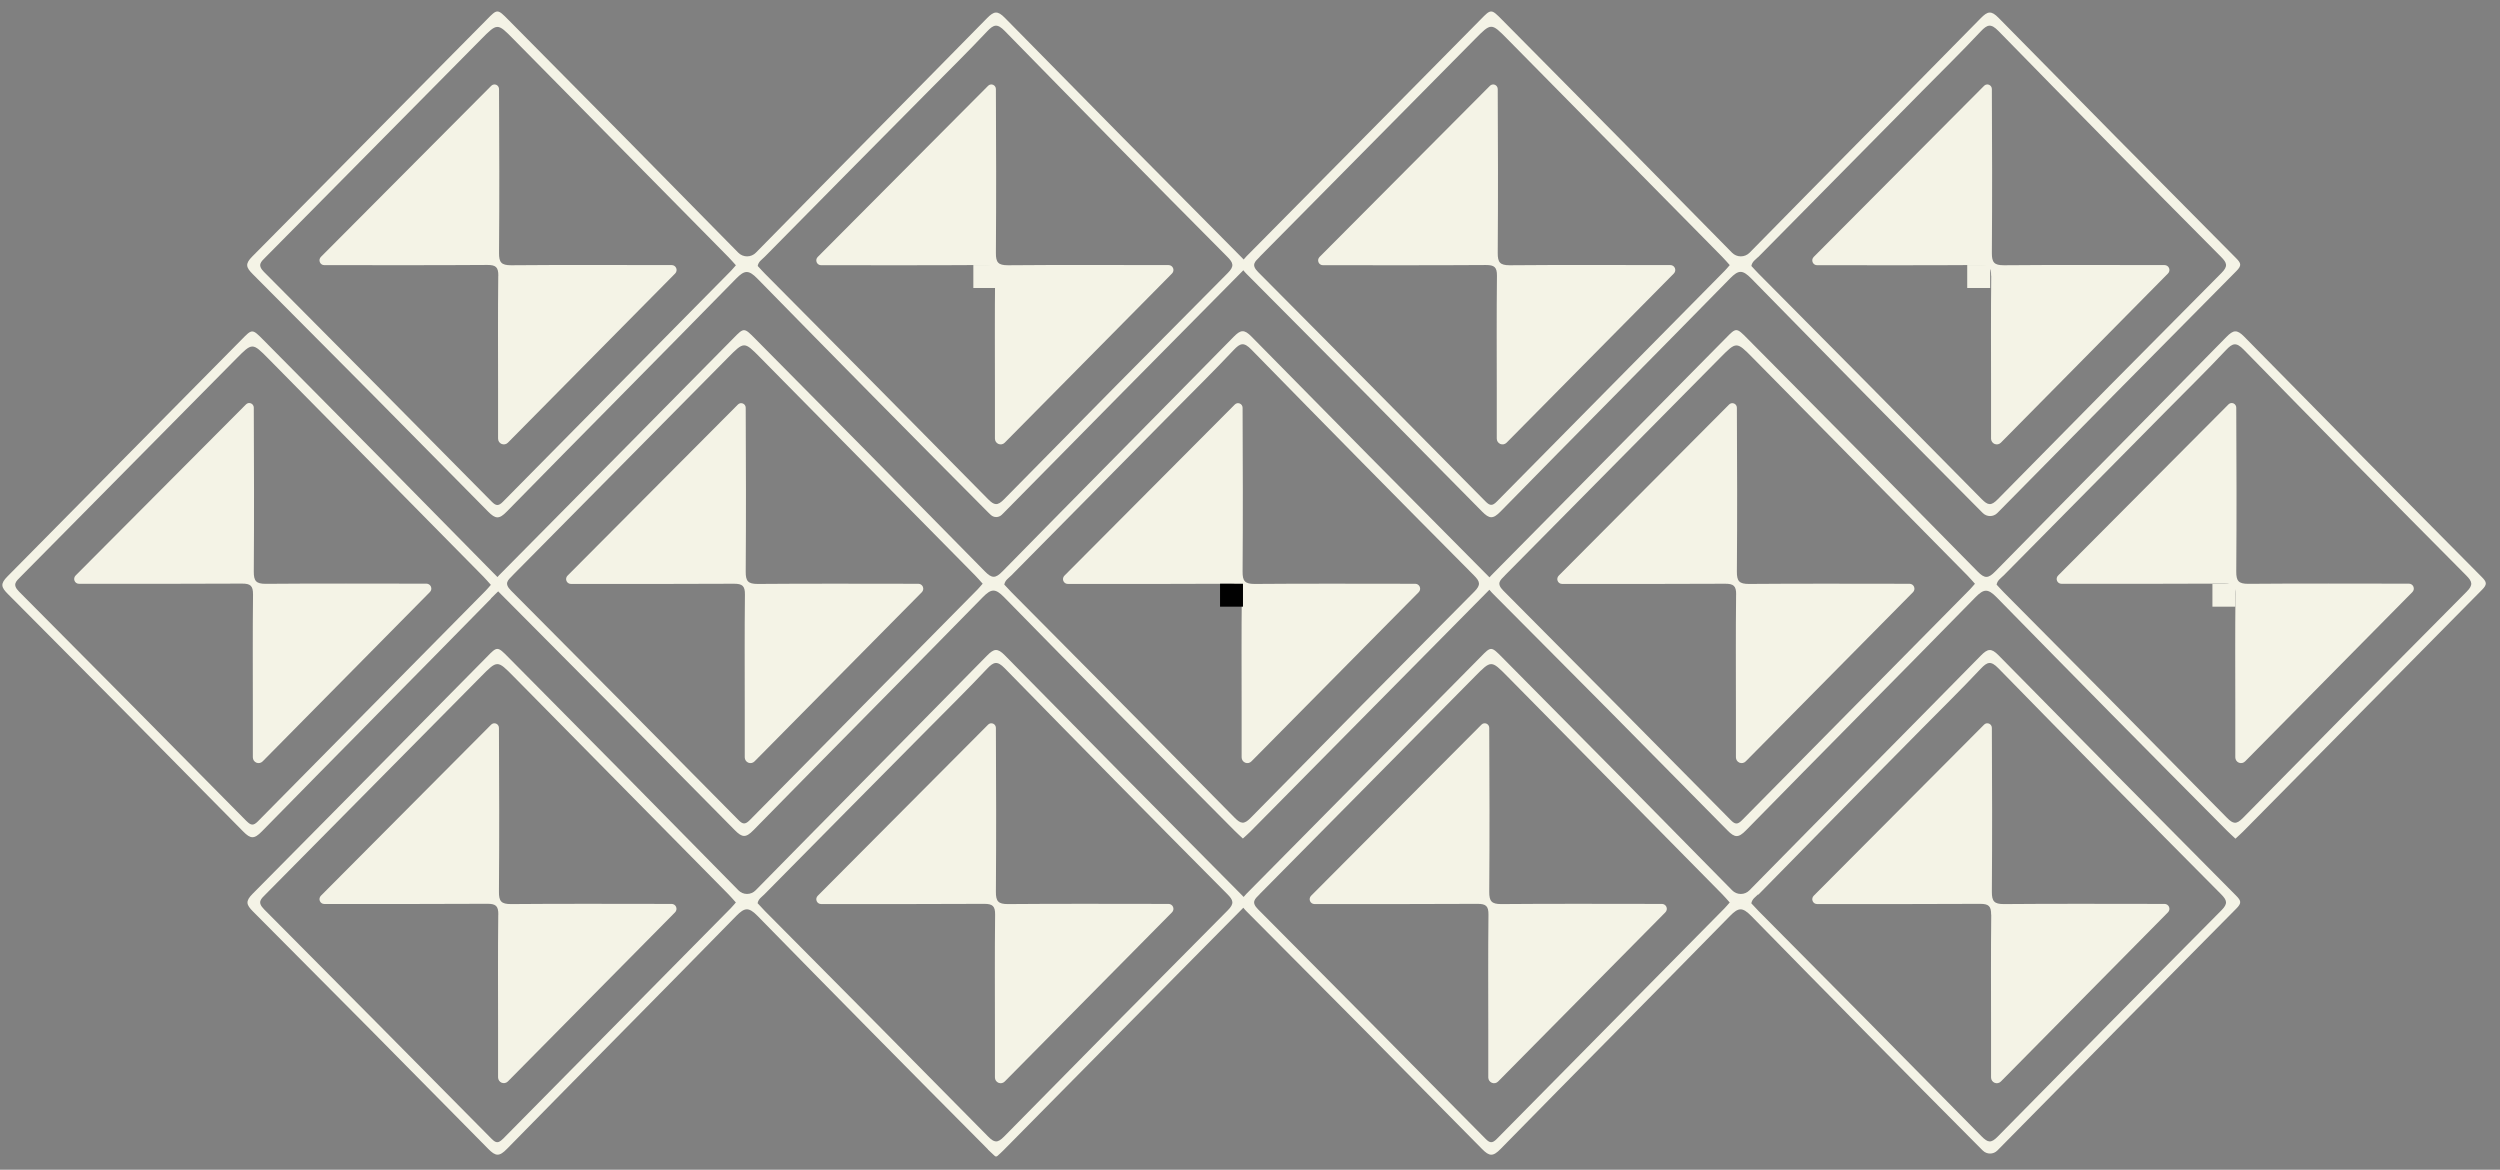 <?xml version="1.0" encoding="UTF-8"?>
<svg width="109px" height="51px" viewBox="0 0 109 51" version="1.1" xmlns="http://www.w3.org/2000/svg" xmlns:xlink="http://www.w3.org/1999/xlink">
    <rect x="0" y="0" width="109" height="51" fill="#808080" stroke="none"/>
    <!-- Generator: Sketch 52 (66869) - http://www.bohemiancoding.com/sketch -->
    <title>logo</title>
    <desc>Created with Sketch.</desc>
    <g id="2nd-Design" stroke="none" stroke-width="1" fill="none" fill-rule="evenodd">
        <g id="Artboard" transform="translate(-2353, -356)">
            <g id="logo" transform="translate(2407, 381.5) rotate(90) translate(-2407, -381.5) translate(2382, 327)">
                <path d="M49.613,65.434 C49.707,65.34 49.797,65.241 49.901,65.128 C49.93,65.096 49.93,65.048 49.901,65.015 C49.815,64.92 49.739,64.833 49.657,64.753 C46.138,61.28 42.624,57.804 39.113,54.326 L39.076,54.292 C39.135,54.246 39.192,54.195 39.245,54.141 C42.683,50.712 46.133,47.293 49.593,43.886 C49.922,43.563 49.935,43.406 49.593,43.072 C46.199,39.747 42.832,36.397 39.437,33.073 C39.06,32.704 39.044,32.53 39.437,32.144 C42.845,28.809 46.239,25.459 49.62,22.095 L49.665,22.048 C49.838,21.873 49.838,21.593 49.665,21.418 C46.141,17.947 42.624,14.473 39.113,10.995 C38.87,10.753 38.771,10.786 38.547,11.009 C35.067,14.469 31.575,17.92 28.071,21.363 C27.746,21.682 27.78,21.837 28.085,22.137 C31.503,25.494 34.9,28.87 38.319,32.226 C38.42,32.325 38.477,32.46 38.477,32.601 C38.477,32.742 38.42,32.878 38.319,32.977 C34.925,36.308 31.541,39.649 28.166,43 C27.673,43.487 27.673,43.488 28.147,43.95 C31.591,47.349 35.032,50.751 38.47,54.156 C38.513,54.2 38.559,54.241 38.607,54.278 L38.545,54.337 C35.065,57.797 31.574,61.249 28.07,64.691 C27.745,65.01 27.779,65.165 28.084,65.465 C31.501,68.822 34.898,72.198 38.317,75.554 C38.419,75.653 38.476,75.789 38.476,75.93 C38.476,76.071 38.419,76.206 38.317,76.305 C34.924,79.636 31.539,82.977 28.165,86.328 C27.672,86.815 27.672,86.817 28.146,87.278 C31.59,90.677 35.031,94.079 38.468,97.484 C38.795,97.81 38.945,97.764 39.243,97.467 C42.682,94.037 46.131,90.619 49.592,87.212 C49.92,86.889 49.934,86.731 49.592,86.397 C46.198,83.072 42.831,79.722 39.435,76.399 C39.059,76.029 39.043,75.856 39.435,75.47 C42.844,72.134 46.238,68.785 49.618,65.42 M38.507,31.835 C36.09,29.464 33.677,27.086 31.268,24.703 C30.401,23.847 29.548,22.977 28.658,22.141 C28.353,21.853 28.302,21.697 28.636,21.371 C31.933,18.149 35.215,14.915 38.482,11.667 C38.749,11.402 38.894,11.351 39.191,11.647 C42.468,14.906 45.758,18.158 49.059,21.403 C49.353,21.691 49.32,21.831 49.047,22.101 C45.765,25.335 42.49,28.577 39.223,31.825 C39.111,31.935 38.993,32.04 38.885,32.142 C38.691,32.108 38.61,31.958 38.499,31.851 M38.485,53.58 C35.325,50.45 32.162,47.322 28.997,44.196 C28.277,43.484 28.277,43.483 28.986,42.784 L38.486,33.413 C38.596,33.304 38.716,33.204 38.848,33.084 C38.945,33.171 39.026,33.235 39.099,33.307 C42.451,36.62 45.804,39.931 49.158,43.241 C49.359,43.44 49.339,43.547 49.148,43.734 C45.808,47.033 42.474,50.338 39.147,53.648 C38.828,53.966 38.696,53.784 38.485,53.576 M49.158,86.578 C49.359,86.776 49.339,86.883 49.148,87.071 C45.808,90.37 42.474,93.675 39.147,96.985 C38.828,97.302 38.696,97.12 38.485,96.913 C35.325,93.783 32.162,90.655 28.997,87.528 C28.277,86.817 28.277,86.815 28.986,86.116 L38.486,76.745 C38.596,76.636 38.716,76.536 38.848,76.416 C38.945,76.502 39.026,76.567 39.099,76.639 C42.451,79.952 45.804,83.263 49.158,86.574 M38.885,75.47 C38.691,75.436 38.61,75.287 38.499,75.179 C36.087,72.799 33.677,70.415 31.268,68.026 C30.401,67.169 29.548,66.3 28.658,65.464 C28.353,65.176 28.302,65.019 28.636,64.694 C31.933,61.472 35.215,58.238 38.482,54.99 C38.749,54.725 38.894,54.674 39.191,54.97 C42.468,58.229 45.758,61.481 49.059,64.726 C49.353,65.014 49.32,65.154 49.047,65.424 C45.765,68.658 42.49,71.9 39.223,75.148 C39.111,75.258 38.993,75.363 38.885,75.464" id="Shape" fill="#F4F3E6" fill-rule="nonzero"></path>
                <polygon id="Path" fill="#F4F3E6" points="38.843 65.062 38.843 65.062 38.843 65.071 38.854 65.071 38.854 65.062"></polygon>
                <rect id="Rectangle" fill="#F4F3E6" x="11.056" y="21.729" width="1" height="1"></rect>
                <path d="M21.805,87.219 C22.133,86.895 22.147,86.738 21.805,86.404 C18.411,83.079 15.044,79.729 11.648,76.406 C11.272,76.036 11.255,75.862 11.648,75.477 C15.056,72.141 18.45,68.791 21.83,65.427 C21.87,65.388 21.909,65.345 21.949,65.303 C22.075,65.169 22.075,64.962 21.949,64.828 L21.871,64.748 C18.347,61.278 14.83,57.804 11.319,54.326 L11.282,54.292 C11.341,54.246 11.398,54.195 11.451,54.141 C14.889,50.712 18.339,47.293 21.799,43.886 C22.128,43.563 22.141,43.406 21.799,43.072 C18.405,39.747 15.038,36.397 11.643,33.073 C11.266,32.704 11.25,32.53 11.643,32.144 C15.05,28.809 18.444,25.459 21.824,22.095 L21.87,22.048 C22.043,21.873 22.043,21.593 21.87,21.418 C18.347,17.947 14.83,14.473 11.319,10.995 C11.076,10.753 10.977,10.786 10.753,11.009 C7.273,14.469 3.781,17.92 0.277,21.363 C-0.048,21.682 -0.014,21.837 0.291,22.137 C3.706,25.49 7.1,28.865 10.516,32.216 C10.62,32.318 10.678,32.457 10.678,32.601 C10.678,32.745 10.62,32.883 10.516,32.985 C7.128,36.312 3.747,39.65 0.374,42.998 C-0.12,43.486 -0.12,43.487 0.354,43.949 C3.799,47.348 7.239,50.75 10.677,54.155 C10.72,54.198 10.766,54.239 10.815,54.277 L10.753,54.335 C7.273,57.796 3.781,61.247 0.277,64.689 C-0.048,65.009 -0.014,65.163 0.291,65.464 C3.706,68.817 7.1,72.191 10.516,75.543 C10.62,75.645 10.678,75.783 10.678,75.928 C10.678,76.072 10.62,76.21 10.516,76.312 C7.128,79.639 3.747,82.977 0.374,86.325 C-0.12,86.813 -0.12,86.814 0.354,87.276 C3.798,90.681 7.239,94.088 10.679,97.497 C11.005,97.823 11.155,97.776 11.453,97.479 C14.89,94.05 18.341,90.63 21.805,87.219 M10.714,31.848 C8.301,29.468 5.89,27.086 3.481,24.703 C2.614,23.847 1.761,22.977 0.871,22.141 C0.566,21.853 0.515,21.697 0.849,21.369 C4.146,18.148 7.428,14.914 10.695,11.666 C10.962,11.401 11.107,11.349 11.404,11.646 C14.681,14.905 17.971,18.157 21.272,21.402 C21.566,21.69 21.533,21.83 21.26,22.1 C17.978,25.334 14.702,28.575 11.434,31.824 C11.323,31.934 11.205,32.038 11.096,32.14 C10.902,32.106 10.821,31.958 10.71,31.85 M10.696,53.579 C7.536,50.449 4.374,47.321 1.209,44.195 C0.489,43.483 0.488,43.483 1.198,42.782 L10.698,33.411 C10.808,33.303 10.926,33.202 11.059,33.083 C11.157,33.17 11.238,33.234 11.31,33.306 C14.662,36.618 18.015,39.93 21.37,43.24 C21.57,43.438 21.551,43.545 21.361,43.733 C18.021,47.032 14.687,50.337 11.36,53.647 C11.041,53.965 10.909,53.783 10.698,53.575 M10.712,75.175 C8.3,72.798 5.89,70.415 3.481,68.026 C2.614,67.169 1.761,66.3 0.871,65.464 C0.566,65.176 0.515,65.019 0.849,64.694 C4.146,61.472 7.428,58.238 10.695,54.99 C10.962,54.725 11.107,54.674 11.404,54.97 C14.681,58.229 17.971,61.481 21.272,64.726 C21.566,65.014 21.533,65.154 21.26,65.424 C17.978,68.658 14.702,71.9 11.434,75.148 C11.323,75.258 11.205,75.363 11.096,75.464 C10.902,75.431 10.821,75.281 10.71,75.174 M11.365,96.983 C11.047,97.301 10.915,97.119 10.703,96.911 C7.543,93.781 4.38,90.653 1.216,87.527 C0.496,86.815 0.495,86.814 1.205,86.115 L10.705,76.744 C10.815,76.635 10.933,76.535 11.066,76.415 C11.163,76.502 11.245,76.566 11.317,76.638 C14.669,79.951 18.022,83.262 21.376,86.572 C21.577,86.77 21.558,86.878 21.368,87.065 C18.027,90.364 14.694,93.669 11.367,96.979" id="Shape" fill="#F4F3E6" fill-rule="nonzero"></path>
                <rect id="Rectangle" fill="#F4F3E6" x="11.056" y="65.062" width="1" height="1"></rect>
                <rect id="Rectangle" fill="#F4F3E6" x="24.951" y="11.038" width="1" height="1"></rect>
                <path d="M25.413,32.806 C27.082,32.825 28.753,32.814 30.422,32.814 L32.519,32.814 C32.622,32.814 32.714,32.753 32.753,32.659 C32.792,32.565 32.769,32.457 32.696,32.386 L25.319,25.092 C25.257,25.031 25.165,25.014 25.085,25.047 C25.005,25.08 24.953,25.157 24.953,25.243 C24.953,27.579 24.94,29.913 24.96,32.249 C24.96,32.671 24.837,32.775 24.424,32.772 C22.045,32.754 19.665,32.761 17.282,32.772 C17.2,32.77 17.126,32.818 17.094,32.892 C17.062,32.965 17.078,33.051 17.135,33.109 L24.599,40.54 C24.659,40.6 24.75,40.619 24.829,40.586 C24.908,40.554 24.959,40.478 24.959,40.393 C24.959,38.022 24.966,35.652 24.951,33.281 C24.951,32.919 25.043,32.8 25.422,32.804" id="Path" fill="#F4F3E6"></path>
                <path d="M25.413,54.357 C27.082,54.376 28.753,54.365 30.422,54.365 L32.519,54.365 C32.622,54.365 32.714,54.304 32.753,54.21 C32.792,54.116 32.769,54.009 32.696,53.938 L25.319,46.643 C25.257,46.583 25.165,46.565 25.085,46.598 C25.005,46.631 24.953,46.708 24.953,46.794 C24.953,49.13 24.94,51.464 24.96,53.8 C24.96,54.223 24.837,54.326 24.424,54.323 C22.045,54.306 19.665,54.312 17.282,54.323 C17.2,54.322 17.126,54.369 17.094,54.443 C17.062,54.517 17.078,54.603 17.135,54.66 L24.599,62.091 C24.659,62.152 24.75,62.17 24.829,62.138 C24.908,62.106 24.959,62.029 24.959,61.945 C24.959,59.574 24.966,57.204 24.951,54.833 C24.951,54.47 25.043,54.352 25.422,54.356" id="Path" fill="#F4F3E6"></path>
                <path d="M25.413,76.021 C27.082,76.04 28.753,76.029 30.422,76.029 L32.519,76.029 C32.622,76.029 32.714,75.968 32.753,75.874 C32.792,75.78 32.769,75.673 32.696,75.602 L25.319,68.307 C25.257,68.247 25.165,68.229 25.085,68.262 C25.005,68.295 24.953,68.372 24.953,68.458 C24.953,70.794 24.94,73.129 24.96,75.464 C24.96,75.887 24.837,75.99 24.424,75.987 C22.045,75.97 19.665,75.976 17.282,75.987 C17.2,75.986 17.126,76.033 17.094,76.107 C17.062,76.181 17.078,76.267 17.135,76.324 L24.599,83.756 C24.659,83.816 24.75,83.834 24.829,83.802 C24.908,83.77 24.959,83.693 24.959,83.609 C24.959,81.238 24.966,78.868 24.951,76.498 C24.951,76.135 25.043,76.017 25.422,76.021" id="Path" fill="#F4F3E6"></path>
                <path d="M25.413,97.468 C27.082,97.487 28.753,97.476 30.422,97.476 L32.519,97.476 C32.622,97.476 32.714,97.415 32.753,97.321 C32.792,97.227 32.769,97.12 32.696,97.048 L25.313,89.756 C25.252,89.695 25.16,89.677 25.08,89.71 C25,89.743 24.948,89.821 24.948,89.906 C24.948,92.242 24.934,94.577 24.955,96.913 C24.955,97.335 24.831,97.438 24.419,97.435 C22.04,97.418 19.659,97.425 17.276,97.435 C17.195,97.434 17.121,97.481 17.088,97.555 C17.056,97.629 17.072,97.715 17.129,97.772 L24.593,105.204 C24.653,105.264 24.744,105.282 24.823,105.25 C24.902,105.218 24.954,105.142 24.953,105.057 C24.953,102.686 24.96,100.316 24.945,97.946 C24.945,97.584 25.037,97.465 25.416,97.469" id="Path" fill="#F4F3E6"></path>
                <path d="M25.413,11.033 C27.082,11.052 28.753,11.041 30.422,11.041 L32.519,11.041 C32.622,11.041 32.714,10.98 32.753,10.886 C32.792,10.792 32.769,10.685 32.696,10.613 L25.313,3.319 C25.252,3.259 25.16,3.241 25.08,3.274 C25,3.307 24.948,3.384 24.948,3.47 C24.948,5.806 24.934,8.14 24.955,10.476 C24.955,10.899 24.831,11.002 24.419,10.999 C22.04,10.981 19.659,10.988 17.276,10.999 C17.195,10.998 17.121,11.045 17.088,11.119 C17.056,11.193 17.072,11.278 17.129,11.336 L24.593,18.767 C24.653,18.828 24.744,18.846 24.823,18.814 C24.902,18.781 24.954,18.705 24.953,18.621 C24.953,16.249 24.96,13.88 24.945,11.508 C24.945,11.147 25.037,11.028 25.416,11.032" id="Path" fill="#F4F3E6"></path>
                <path d="M39.376,21.682 C41.045,21.701 42.716,21.69 44.385,21.69 L46.477,21.69 C46.579,21.69 46.671,21.628 46.71,21.535 C46.749,21.441 46.727,21.333 46.654,21.262 L39.276,13.975 C39.215,13.914 39.122,13.896 39.042,13.929 C38.963,13.962 38.911,14.04 38.911,14.125 C38.911,16.461 38.897,18.796 38.918,21.132 C38.918,21.554 38.794,21.657 38.382,21.655 C36.003,21.637 33.622,21.644 31.239,21.655 C31.158,21.653 31.084,21.7 31.051,21.774 C31.019,21.848 31.035,21.934 31.092,21.991 L38.556,29.423 C38.616,29.483 38.707,29.501 38.786,29.469 C38.865,29.437 38.917,29.361 38.916,29.276 C38.916,26.905 38.923,24.535 38.908,22.164 C38.908,21.803 39,21.683 39.379,21.687" id="Path" fill="#F4F3E6"></path>
                <path d="M39.376,43.603 C41.045,43.622 42.716,43.611 44.385,43.611 L46.477,43.611 C46.579,43.611 46.671,43.549 46.71,43.455 C46.749,43.362 46.727,43.254 46.654,43.183 L39.276,35.889 C39.215,35.828 39.122,35.81 39.042,35.843 C38.963,35.876 38.911,35.954 38.911,36.039 C38.911,38.375 38.897,40.71 38.918,43.046 C38.918,43.468 38.794,43.571 38.382,43.569 C36.003,43.551 33.622,43.558 31.239,43.569 C31.158,43.567 31.084,43.614 31.051,43.688 C31.019,43.762 31.035,43.848 31.092,43.905 L38.556,51.337 C38.616,51.397 38.707,51.415 38.786,51.383 C38.865,51.351 38.917,51.275 38.916,51.19 C38.916,48.82 38.923,46.449 38.908,44.079 C38.908,43.717 39,43.598 39.379,43.603" id="Path" fill="#F4F3E6"></path>
                <path d="M39.376,65.113 C41.045,65.132 42.716,65.121 44.385,65.121 L46.477,65.121 C46.579,65.121 46.671,65.06 46.71,64.966 C46.749,64.872 46.727,64.765 46.654,64.694 L39.276,57.399 C39.215,57.339 39.122,57.321 39.042,57.354 C38.963,57.387 38.911,57.464 38.911,57.55 C38.911,59.886 38.897,62.22 38.918,64.556 C38.918,64.979 38.794,65.082 38.382,65.079 C36.003,65.062 33.622,65.068 31.239,65.079 C31.158,65.078 31.084,65.125 31.051,65.199 C31.019,65.273 31.035,65.359 31.092,65.416 L38.556,72.847 C38.616,72.908 38.707,72.926 38.786,72.894 C38.865,72.862 38.917,72.785 38.916,72.701 C38.916,70.331 38.923,67.96 38.908,65.59 C38.908,65.227 39,65.109 39.379,65.113" id="Path" fill="#F4F3E6"></path>
                <path d="M39.376,86.776 C41.045,86.795 42.716,86.784 44.385,86.784 L46.477,86.784 C46.577,86.782 46.667,86.722 46.706,86.63 C46.744,86.538 46.724,86.432 46.654,86.36 L39.276,79.066 C39.215,79.006 39.122,78.988 39.042,79.021 C38.963,79.054 38.911,79.131 38.911,79.217 C38.911,81.553 38.897,83.887 38.918,86.223 C38.918,86.646 38.794,86.749 38.382,86.746 C36.003,86.728 33.622,86.735 31.239,86.746 C31.158,86.745 31.084,86.792 31.051,86.866 C31.019,86.94 31.035,87.025 31.092,87.083 L38.554,94.509 C38.614,94.569 38.704,94.587 38.783,94.555 C38.862,94.523 38.914,94.447 38.913,94.362 C38.913,91.991 38.92,89.621 38.905,87.25 C38.905,86.887 38.997,86.769 39.376,86.773" id="Path" fill="#F4F3E6"></path>
                <path d="M11.523,21.682 C13.192,21.701 14.863,21.69 16.532,21.69 L18.624,21.69 C18.726,21.69 18.818,21.628 18.857,21.535 C18.896,21.441 18.874,21.333 18.801,21.262 L11.423,13.975 C11.362,13.914 11.269,13.896 11.189,13.929 C11.109,13.962 11.057,14.04 11.058,14.125 C11.058,16.461 11.044,18.796 11.065,21.132 C11.065,21.554 10.941,21.657 10.529,21.655 C8.15,21.637 5.769,21.644 3.386,21.655 C3.305,21.653 3.231,21.7 3.198,21.774 C3.166,21.848 3.182,21.934 3.239,21.991 L10.703,29.423 C10.763,29.483 10.854,29.501 10.933,29.469 C11.012,29.437 11.064,29.361 11.063,29.276 C11.063,26.905 11.071,24.535 11.055,22.164 C11.055,21.803 11.147,21.683 11.526,21.687" id="Path" fill="#F4F3E6"></path>
                <path d="M11.523,43.233 C13.192,43.252 14.863,43.241 16.532,43.241 L18.624,43.241 C18.726,43.241 18.818,43.18 18.857,43.086 C18.896,42.992 18.874,42.885 18.801,42.813 L11.423,35.519 C11.362,35.459 11.269,35.441 11.189,35.474 C11.109,35.507 11.057,35.584 11.058,35.67 C11.058,38.006 11.044,40.34 11.065,42.676 C11.065,43.099 10.941,43.202 10.529,43.199 C8.15,43.182 5.769,43.188 3.386,43.199 C3.305,43.198 3.231,43.245 3.198,43.319 C3.166,43.393 3.182,43.478 3.239,43.536 L10.703,50.967 C10.763,51.028 10.854,51.046 10.933,51.014 C11.012,50.982 11.064,50.905 11.063,50.821 C11.063,48.451 11.071,46.08 11.055,43.71 C11.055,43.347 11.147,43.229 11.526,43.233" id="Path" fill="#F4F3E6"></path>
                <path d="M11.523,65.113 C13.192,65.132 14.863,65.121 16.532,65.121 L18.624,65.121 C18.726,65.121 18.818,65.06 18.857,64.966 C18.896,64.872 18.874,64.765 18.801,64.694 L11.423,57.399 C11.362,57.339 11.269,57.321 11.189,57.354 C11.109,57.387 11.057,57.464 11.058,57.55 C11.058,59.886 11.044,62.22 11.065,64.556 C11.065,64.979 10.941,65.082 10.529,65.079 C8.15,65.062 5.769,65.068 3.386,65.079 C3.305,65.078 3.231,65.125 3.198,65.199 C3.166,65.273 3.182,65.359 3.239,65.416 L10.703,72.847 C10.763,72.908 10.854,72.926 10.933,72.894 C11.012,72.862 11.064,72.785 11.063,72.701 C11.063,70.331 11.071,67.96 11.055,65.59 C11.055,65.227 11.147,65.109 11.526,65.113" id="Path" fill="#F4F3E6"></path>
                <path d="M11.523,86.776 C13.192,86.795 14.863,86.784 16.532,86.784 L18.624,86.784 C18.726,86.784 18.818,86.723 18.857,86.629 C18.896,86.535 18.874,86.427 18.801,86.356 L11.423,79.062 C11.362,79.002 11.269,78.984 11.189,79.017 C11.109,79.05 11.057,79.127 11.058,79.213 C11.058,81.549 11.044,83.883 11.065,86.219 C11.065,86.641 10.941,86.745 10.529,86.742 C8.15,86.724 5.769,86.731 3.386,86.742 C3.305,86.741 3.231,86.788 3.198,86.862 C3.166,86.935 3.182,87.021 3.239,87.079 L10.701,94.509 C10.761,94.569 10.851,94.587 10.93,94.555 C11.009,94.523 11.061,94.447 11.06,94.362 C11.06,91.991 11.069,89.621 11.052,87.25 C11.052,86.887 11.144,86.769 11.523,86.773" id="Path" fill="#F4F3E6"></path>
                <path d="M25.599,87.102 C25.442,86.95 25.352,86.847 25.283,86.779 L25.346,86.718 C28.785,83.288 32.234,79.87 35.695,76.463 C36.023,76.139 36.037,75.982 35.695,75.648 C32.301,72.323 28.934,68.973 25.538,65.65 C25.162,65.28 25.146,65.106 25.538,64.721 C28.946,61.385 32.34,58.035 35.72,54.671 C35.83,54.561 35.934,54.445 36.06,54.31 C35.952,54.193 35.861,54.087 35.764,53.99 C32.245,50.517 28.729,47.041 25.214,43.563 C25.255,43.529 25.298,43.488 25.352,43.442 C28.79,40.013 32.24,36.594 35.701,33.187 C36.029,32.866 36.043,32.707 35.701,32.373 C32.306,29.048 28.94,25.698 25.544,22.374 C25.168,22.005 25.151,21.831 25.544,21.445 C28.951,18.11 32.345,14.76 35.725,11.396 C35.835,11.287 35.94,11.17 36.066,11.034 C35.957,10.918 35.867,10.812 35.769,10.715 C32.251,7.241 28.734,3.765 25.218,0.287 C24.975,0.045 24.876,0.077 24.652,0.3 C21.173,3.761 17.681,7.212 14.177,10.654 C13.852,10.973 13.886,11.128 14.191,11.428 C17.606,14.781 21,18.156 24.416,21.508 C24.732,21.818 24.731,21.968 24.416,22.278 C21.021,25.615 17.637,28.959 14.266,32.309 C13.773,32.796 13.773,32.798 14.247,33.259 C17.691,36.658 21.132,40.06 24.57,43.465 C24.606,43.501 24.639,43.532 24.672,43.559 L24.647,43.584 C21.167,47.044 17.675,50.495 14.172,53.938 C13.846,54.257 13.88,54.411 14.185,54.712 C17.6,58.065 20.995,61.44 24.411,64.791 C24.727,65.101 24.725,65.252 24.411,65.561 C21.022,68.889 17.641,72.226 14.268,75.573 C13.775,76.061 13.775,76.062 14.249,76.524 C17.693,79.923 21.134,83.325 24.571,86.73 C24.603,86.761 24.632,86.787 24.659,86.811 L24.467,87.003 C21.079,90.33 17.698,93.667 14.324,97.014 C13.831,97.502 13.831,97.503 14.305,97.965 C17.749,101.364 21.19,104.766 24.628,108.171 C24.955,108.497 25.104,108.451 25.402,108.153 C28.841,104.724 32.291,101.306 35.751,97.899 C36.08,97.575 36.093,97.418 35.751,97.084 C32.357,93.759 28.99,90.409 25.595,87.086 M24.607,21.158 C22.194,18.776 19.783,16.394 17.374,14.01 C16.507,13.153 15.654,12.284 14.764,11.447 C14.459,11.159 14.408,11.003 14.742,10.677 C18.038,7.456 21.321,4.221 24.588,0.974 C24.854,0.71 25,0.657 25.297,0.953 C28.574,4.213 31.864,7.465 35.165,10.71 C35.459,10.998 35.426,11.138 35.152,11.408 C31.87,14.642 28.596,17.883 25.328,21.132 C25.217,21.242 25.099,21.346 24.99,21.448 C24.797,21.414 24.716,21.265 24.604,21.158 M24.589,42.887 C21.429,39.757 18.266,36.629 15.102,33.504 C14.382,32.792 14.382,32.791 15.091,32.091 L24.591,22.721 C24.701,22.612 24.819,22.512 24.952,22.392 C25.049,22.479 25.13,22.543 25.203,22.615 C28.555,25.928 31.908,29.239 35.262,32.549 C35.463,32.747 35.444,32.855 35.253,33.042 C31.912,36.341 28.578,39.646 25.251,42.956 C24.933,43.274 24.801,43.092 24.589,42.884 M24.604,64.422 C22.191,62.041 19.78,59.658 17.371,57.274 C16.504,56.417 15.651,55.548 14.761,54.712 C14.456,54.424 14.405,54.268 14.739,53.942 C18.036,50.72 21.318,47.486 24.585,44.238 C24.852,43.973 24.997,43.922 25.294,44.218 C28.571,47.477 31.861,50.729 35.162,53.974 C35.456,54.262 35.423,54.402 35.15,54.672 C31.868,57.906 28.593,61.148 25.326,64.396 C25.214,64.506 25.096,64.611 24.988,64.713 C24.794,64.679 24.713,64.529 24.602,64.422 M24.587,86.151 C21.426,83.021 18.264,79.893 15.099,76.767 C14.379,76.055 14.379,76.055 15.088,75.356 L24.588,65.985 C24.698,65.876 24.816,65.776 24.949,65.656 C25.047,65.743 25.128,65.807 25.201,65.879 C28.552,69.192 31.905,72.503 35.26,75.813 C35.46,76.012 35.441,76.119 35.25,76.306 C31.909,79.606 28.576,82.91 25.249,86.22 C24.93,86.538 24.798,86.356 24.587,86.148 M35.301,97.751 C31.96,101.05 28.626,104.354 25.299,107.665 C24.981,107.982 24.849,107.8 24.637,107.593 C21.477,104.463 18.315,101.335 15.15,98.21 C14.43,97.498 14.43,97.497 15.139,96.797 L24.639,87.426 C24.749,87.318 24.867,87.217 25,87.098 C25.098,87.185 25.179,87.249 25.251,87.321 C28.603,90.633 31.956,93.945 35.31,97.255 C35.511,97.453 35.49,97.56 35.302,97.748" id="Shape" fill="#F4F3E6" fill-rule="nonzero"></path>
                <rect id="Rectangle" fill="#010101" x="24.951" y="54.306" width="1" height="1"></rect>
            </g>
        </g>
    </g>
</svg>